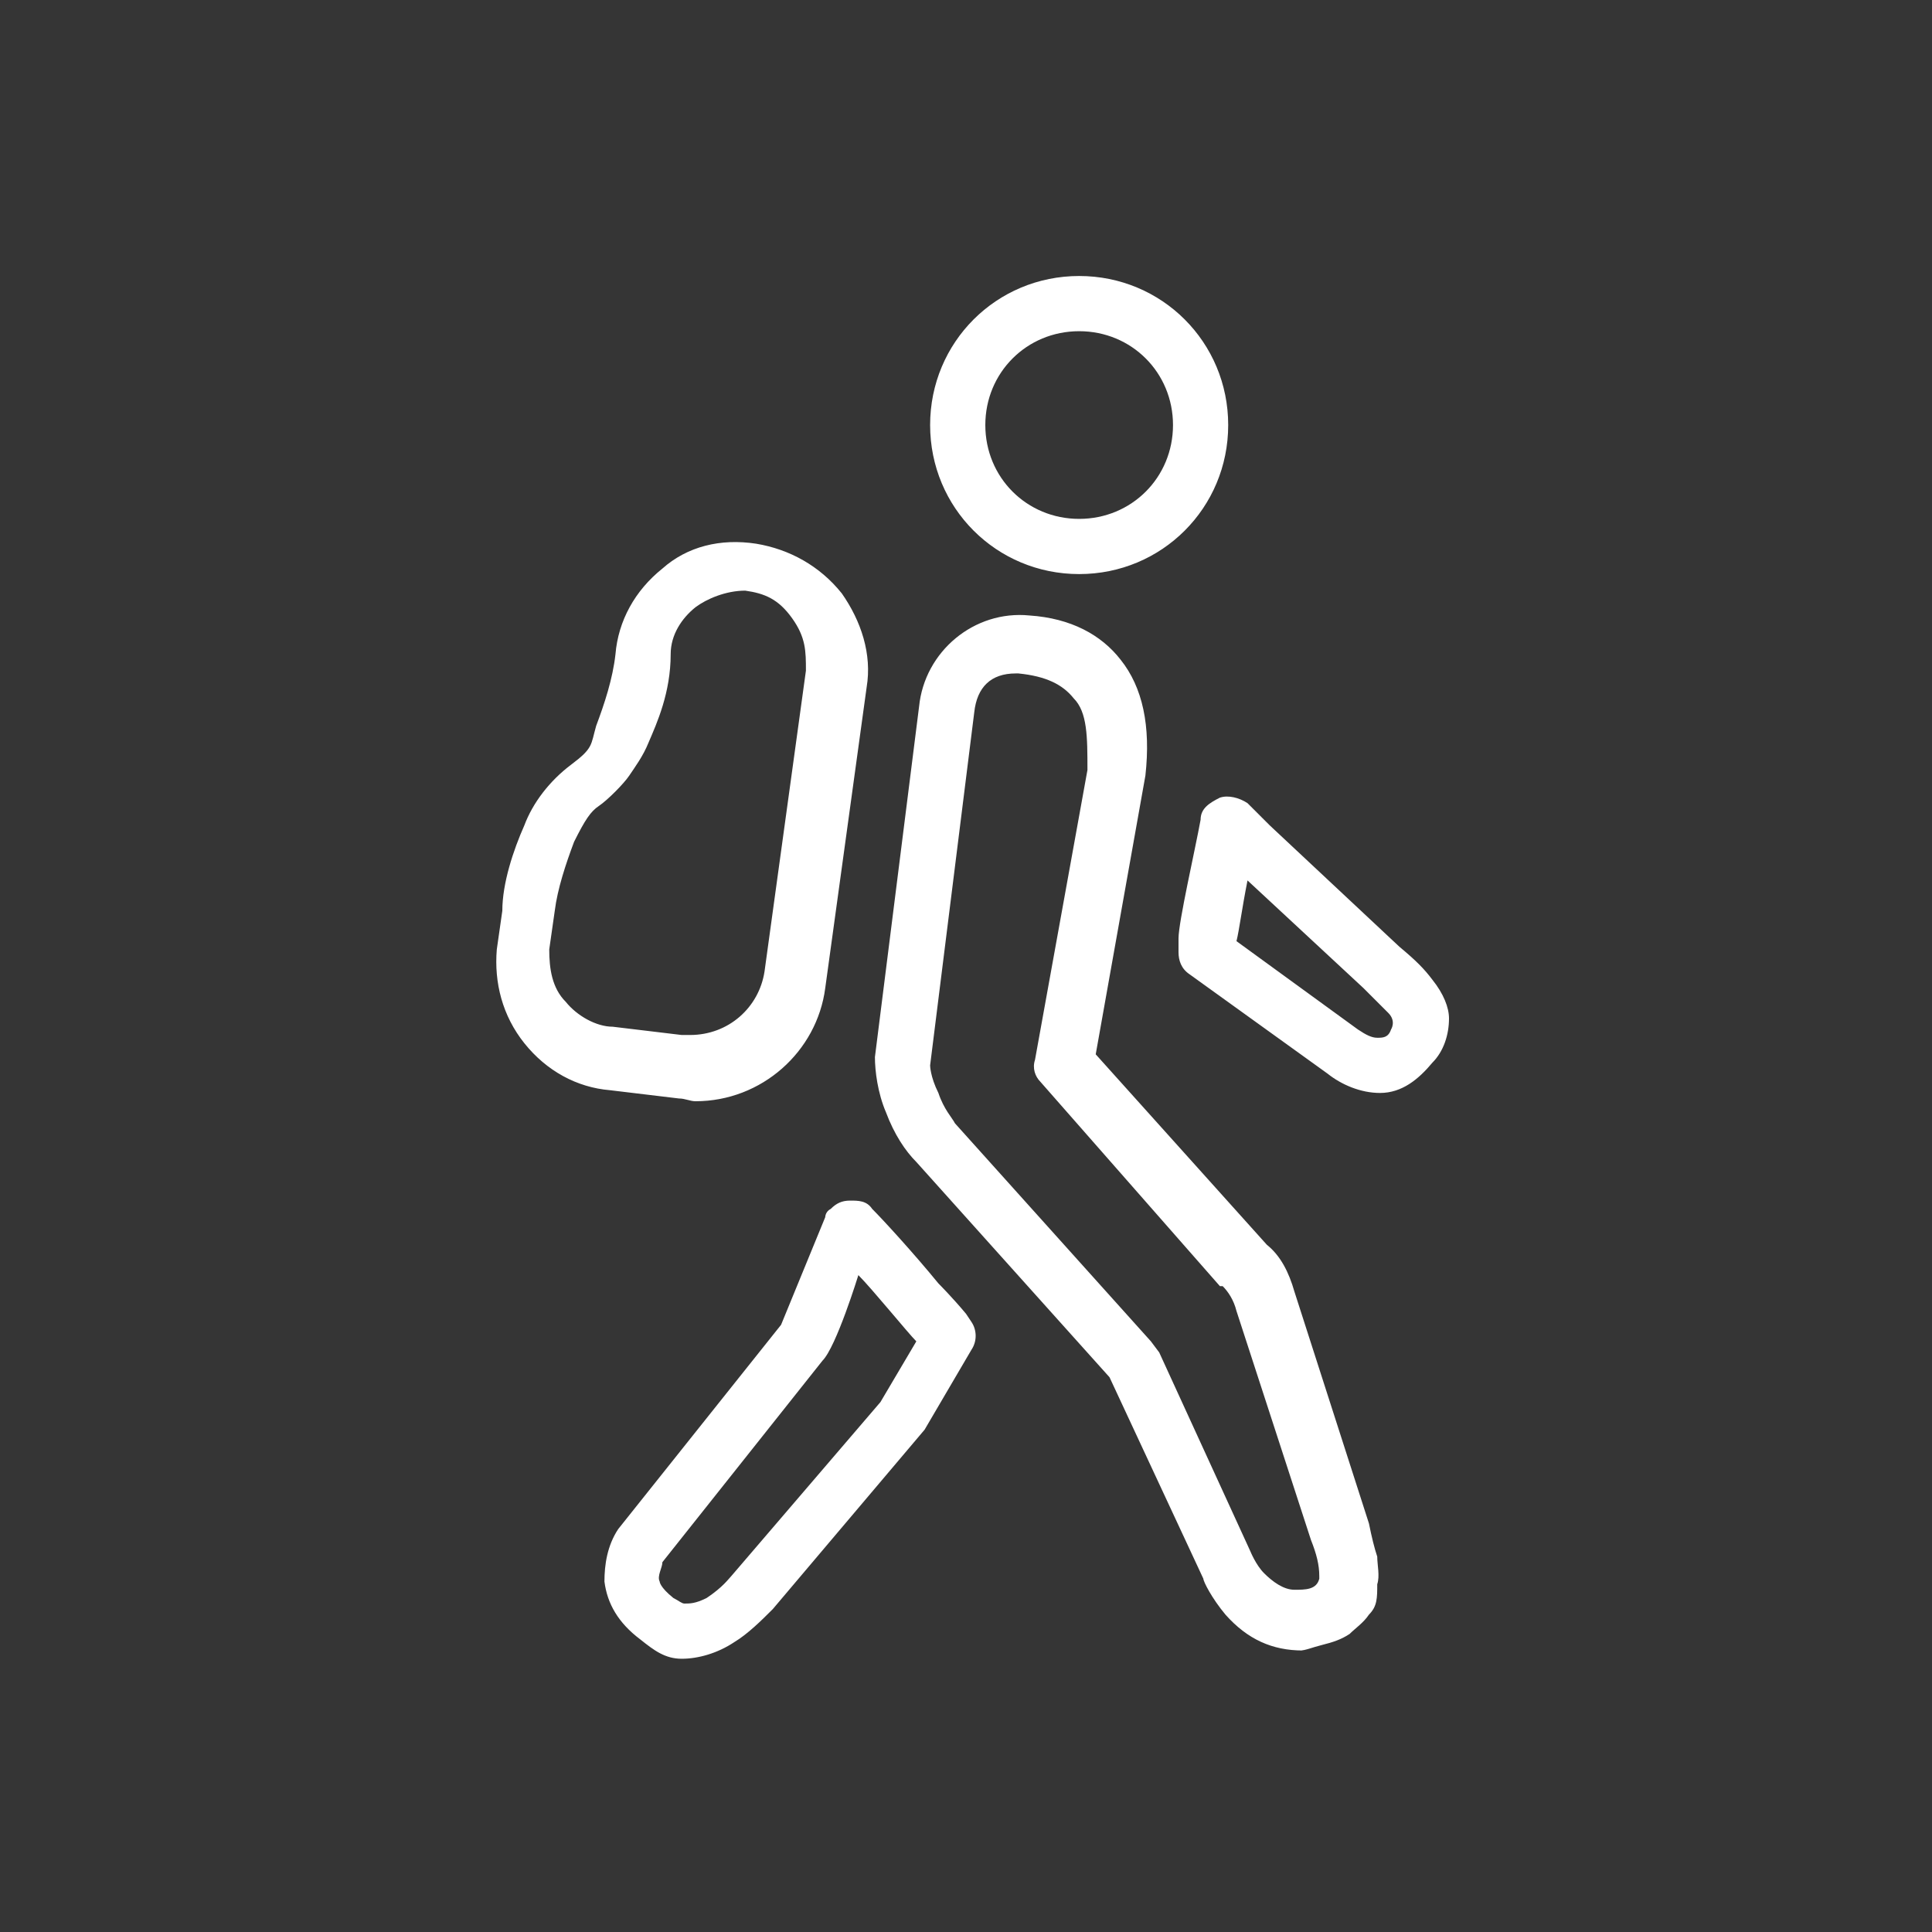 <svg width="70" height="70" viewBox="0 0 70 70" fill="none" xmlns="http://www.w3.org/2000/svg">
<rect x="0" y="0" width="70" height="70" fill="#333333" stroke="none"/>
<rect opacity="0.01" width="70" height="70" fill="white"/>
<path d="M24.7 60.1C24.1 60.1 23.7 59.8 23.2 59.4C22.4 58.8 22 58.1 21.9 57.3C21.9 56.7 22 56 22.4 55.4L28.3 48L29.9 44.1C29.9 44.1 29.9 43.9 30.1 43.8C30.3 43.6 30.5 43.5 30.8 43.5C31.1 43.5 31.4 43.5 31.6 43.8C32 44.2 33.1 45.4 34 46.5C34 46.5 34.5 47 35 47.6L35.2 47.9C35.4 48.2 35.4 48.6 35.2 48.9L33.5 51.8L28 58.3C27.6 58.7 27.1 59.2 26.6 59.5C26 59.9 25.3 60.1 24.7 60.1ZM31.1 46.2C31.1 46.2 30.3 48.8 29.8 49.3L24 56.6C24 56.8 23.8 57.1 23.9 57.3C23.9 57.3 23.9 57.5 24.4 57.9C24.6 58 24.7 58.1 24.8 58.1C25 58.1 25.2 58.1 25.6 57.9C26.2 57.5 26.4 57.2 26.5 57.1L31.9 50.8L33.2 48.6C32.9 48.3 31.6 46.7 31.1 46.2ZM47.2 59.8C46.1 59.8 45.2 59.4 44.4 58.5C43.9 57.9 43.6 57.3 43.6 57.2L40.2 49.9L33.2 42.1C32.8 41.7 32.4 41.1 32.1 40.3C31.8 39.6 31.7 38.8 31.7 38.3L33.3 25.6C33.5 23.6 35.3 22.1 37.3 22.3C38.8 22.4 39.9 23 40.6 23.9C41.4 24.9 41.7 26.3 41.5 28.1L39.7 38.2L45.9 45.1C46.4 45.5 46.7 46.1 46.9 46.8L49.6 55.2C49.7 55.7 49.8 56.1 49.9 56.4C49.9 56.7 50 57.1 49.9 57.4C49.9 57.9 49.9 58.2 49.6 58.5C49.4 58.8 49.1 59 48.9 59.2C48.6 59.4 48.3 59.5 47.9 59.6C47.531 59.692 47.3 59.8 47.1 59.8H47.2ZM36.8 24.4C35.9 24.4 35.4 24.9 35.3 25.8L33.7 38.6C33.7 38.6 33.7 39 34 39.6C34.2 40.2 34.5 40.5 34.6 40.7L41.7 48.6L42 49L45.3 56.2C45.3 56.2 45.5 56.7 45.8 57C46.1 57.3 46.5 57.6 46.9 57.6C47.3 57.6 47.7 57.6 47.8 57.2C47.8 57.2 47.8 57.2 47.8 57.1C47.8 56.7 47.7 56.3 47.5 55.8L44.8 47.5C44.7 47.1 44.5 46.8 44.3 46.6H44.2L37.7 39.2C37.5 39 37.4 38.7 37.5 38.4L39.4 27.9C39.4 26.7 39.4 25.8 38.9 25.3C38.5 24.8 37.9 24.5 36.9 24.4H36.7H36.8ZM25.2 39.9C25 39.9 24.824 39.8 24.6 39.8L22.1 39.5C20.9 39.4 19.8 38.8 19 37.8C18.2 36.8 17.9 35.6 18 34.4L18.2 33C18.2 32 18.6 30.8 19 29.9C19.3 29.1 19.9 28.3 20.7 27.7C21.5 27.1 21.4 27 21.6 26.3C21.9 25.5 22.2 24.6 22.3 23.7C22.4 22.5 23 21.4 24 20.6C24.9 19.8 26.1 19.5 27.4 19.7C28.6 19.9 29.7 20.5 30.5 21.5C31.2 22.5 31.6 23.7 31.4 24.9L29.9 35.8C29.6 38.1 27.6 39.9 25.2 39.9ZM25.2 22C24.7 22.4 24.3 23 24.3 23.7C24.3 25.1 23.8 26.2 23.5 26.9C23.3 27.4 23 27.8 22.8 28.1C22.6 28.4 22 29 21.7 29.2C21.4 29.4 21.2 29.7 20.8 30.5C20.5 31.3 20.2 32.2 20.1 33L19.9 34.4C19.9 35.1 20 35.8 20.5 36.3C20.9 36.8 21.6 37.2 22.2 37.2L24.7 37.5H25C26.4 37.5 27.5 36.5 27.7 35.2L29.2 24.3C29.2 23.6 29.2 23.1 28.7 22.4C28.2 21.7 27.7 21.5 27 21.4C26.3 21.4 25.6 21.7 25.2 22ZM50 39.6C49.3 39.6 48.6 39.3 48.1 38.9L43.1 35.3C42.8 35.1 42.7 34.8 42.7 34.5V34C42.7 33.4 43.3 30.8 43.5 29.7C43.5 29.3 43.8 29.1 44.2 28.9C44.5 28.8 44.9 28.9 45.2 29.1L46 29.9L50.7 34.3C51.3 34.8 51.6 35.1 51.9 35.5C52.3 36 52.5 36.5 52.5 36.9C52.5 37.5 52.3 38.1 51.9 38.5C51.4 39.1 50.8 39.6 50 39.6ZM44.8 34.1L49.2 37.3C49.5 37.5 49.7 37.6 49.9 37.6C50.1 37.6 50.3 37.6 50.4 37.3C50.4 37.3 50.6 37 50.3 36.7C50 36.4 49.8 36.2 49.4 35.8L45.2 31.9C45 32.9 44.9 33.7 44.8 34.1ZM39.1 20.8C36.1 20.8 33.7 18.4 33.7 15.4C33.7 12.4 36.1 10 39.1 10C42.1 10 44.5 12.4 44.5 15.4C44.5 18.4 42.1 20.8 39.1 20.8ZM39.1 12C37.2 12 35.7 13.5 35.7 15.4C35.7 17.3 37.2 18.8 39.1 18.8C41 18.8 42.5 17.3 42.5 15.4C42.5 13.5 41 12 39.1 12Z" fill="white"/>
</svg>
